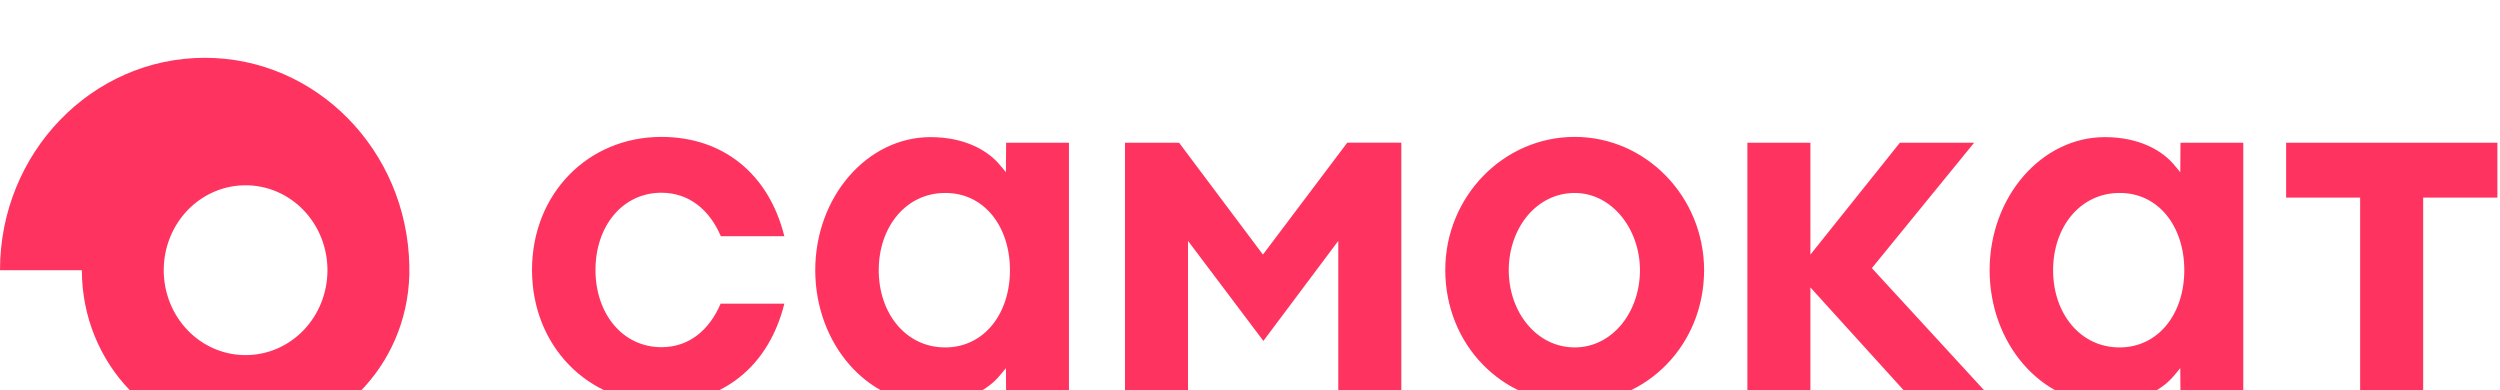 <svg width="173" height="27" viewBox="0 0 173 27" fill="none" xmlns="http://www.w3.org/2000/svg">
<g clip-path="url(#clip0_2755_12985)">
<path d="M28.325 18.359C28.155 10.391 21.884 4 14.17 4C6.348 4 0 10.585 0 18.697H5.665C5.665 25.184 10.741 30.448 16.995 30.448C23.141 30.448 28.155 25.362 28.325 19.019V18.359ZM16.995 24.573C16.251 24.574 15.514 24.424 14.826 24.129C14.139 23.834 13.514 23.402 12.988 22.856C12.461 22.31 12.044 21.662 11.76 20.948C11.475 20.235 11.329 19.47 11.33 18.697C11.329 17.925 11.475 17.16 11.76 16.447C12.044 15.733 12.461 15.085 12.988 14.539C13.514 13.993 14.139 13.561 14.826 13.266C15.514 12.971 16.251 12.82 16.995 12.822C17.739 12.82 18.475 12.971 19.163 13.266C19.851 13.561 20.476 13.993 21.002 14.539C21.528 15.085 21.945 15.733 22.23 16.447C22.514 17.16 22.66 17.925 22.66 18.697C22.66 19.47 22.514 20.235 22.23 20.948C21.945 21.662 21.528 22.31 21.002 22.856C20.476 23.402 19.851 23.834 19.163 24.129C18.475 24.424 17.739 24.574 16.995 24.573ZM108.969 9.473C104.033 9.473 100.013 13.611 100.013 18.681C100.013 23.849 103.94 27.889 108.969 27.889C113.982 27.889 117.924 23.849 117.924 18.681C117.908 13.61 113.904 9.473 108.969 9.473ZM108.969 24.041C106.331 24.041 104.406 21.596 104.406 18.697C104.406 15.8 106.315 13.353 108.969 13.353C111.545 13.353 113.485 15.848 113.485 18.697C113.485 21.596 111.576 24.041 108.969 24.041ZM69.624 9.875L69.609 11.92C69.609 11.92 69.407 11.662 69.236 11.47C68.4 10.424 66.769 9.489 64.394 9.489C60.002 9.489 56.416 13.626 56.416 18.697C56.416 23.784 60.002 27.906 64.394 27.906C66.785 27.906 68.398 26.972 69.236 25.925C69.407 25.716 69.609 25.474 69.609 25.474L69.625 27.519H73.971V9.875H69.624ZM69.889 18.697C69.889 21.707 68.103 24.042 65.403 24.042C62.703 24.042 60.809 21.707 60.809 18.697C60.809 15.688 62.703 13.353 65.403 13.353C68.103 13.337 69.889 15.671 69.889 18.697C69.889 18.681 69.889 18.681 69.889 18.697ZM150.89 9.875L150.874 11.92C150.874 11.92 150.672 11.662 150.501 11.47C149.663 10.424 148.034 9.489 145.659 9.489C141.266 9.489 137.682 13.626 137.682 18.697C137.682 23.784 141.266 27.906 145.659 27.906C148.05 27.906 149.663 26.972 150.501 25.925C150.672 25.716 150.874 25.474 150.874 25.474L150.89 27.519H155.235V9.875H150.89ZM151.153 18.697C151.153 21.707 149.368 24.042 146.668 24.042C143.968 24.042 142.074 21.707 142.074 18.697C142.074 15.688 143.968 13.353 146.668 13.353C149.368 13.337 151.153 15.671 151.153 18.697C151.153 18.681 151.153 18.681 151.153 18.697ZM49.883 16.347H54.276C53.204 12.033 50.038 9.474 45.77 9.474C40.664 9.474 36.815 13.434 36.815 18.681C36.815 23.928 40.664 27.889 45.77 27.889C50.038 27.889 53.204 25.33 54.276 21.016H49.867C49.075 22.867 47.663 24.026 45.77 24.026C43.085 24.026 41.207 21.707 41.207 18.681C41.207 15.639 43.085 13.337 45.77 13.337C47.663 13.337 49.091 14.496 49.883 16.347ZM81.591 9.875H77.85V27.504H82.211V16.669L87.426 23.591L92.609 16.669V27.504H96.971V9.874H93.23L87.395 17.617L81.59 9.874L81.591 9.875ZM136.611 9.875H131.473L125.28 17.619V9.875H120.919V27.504H125.28V19.89L132.188 27.504H137.759L129.533 18.554L136.611 9.875ZM163.322 27.504H167.683V13.675H172.82V9.875H158.2V13.675H163.322V27.504Z" fill="#FF335F"/>
</g>
<defs>
<clipPath id="clip0_2755_12985">
<rect width="173" height="27" fill="white"/>
</clipPath>
</defs>
</svg>
